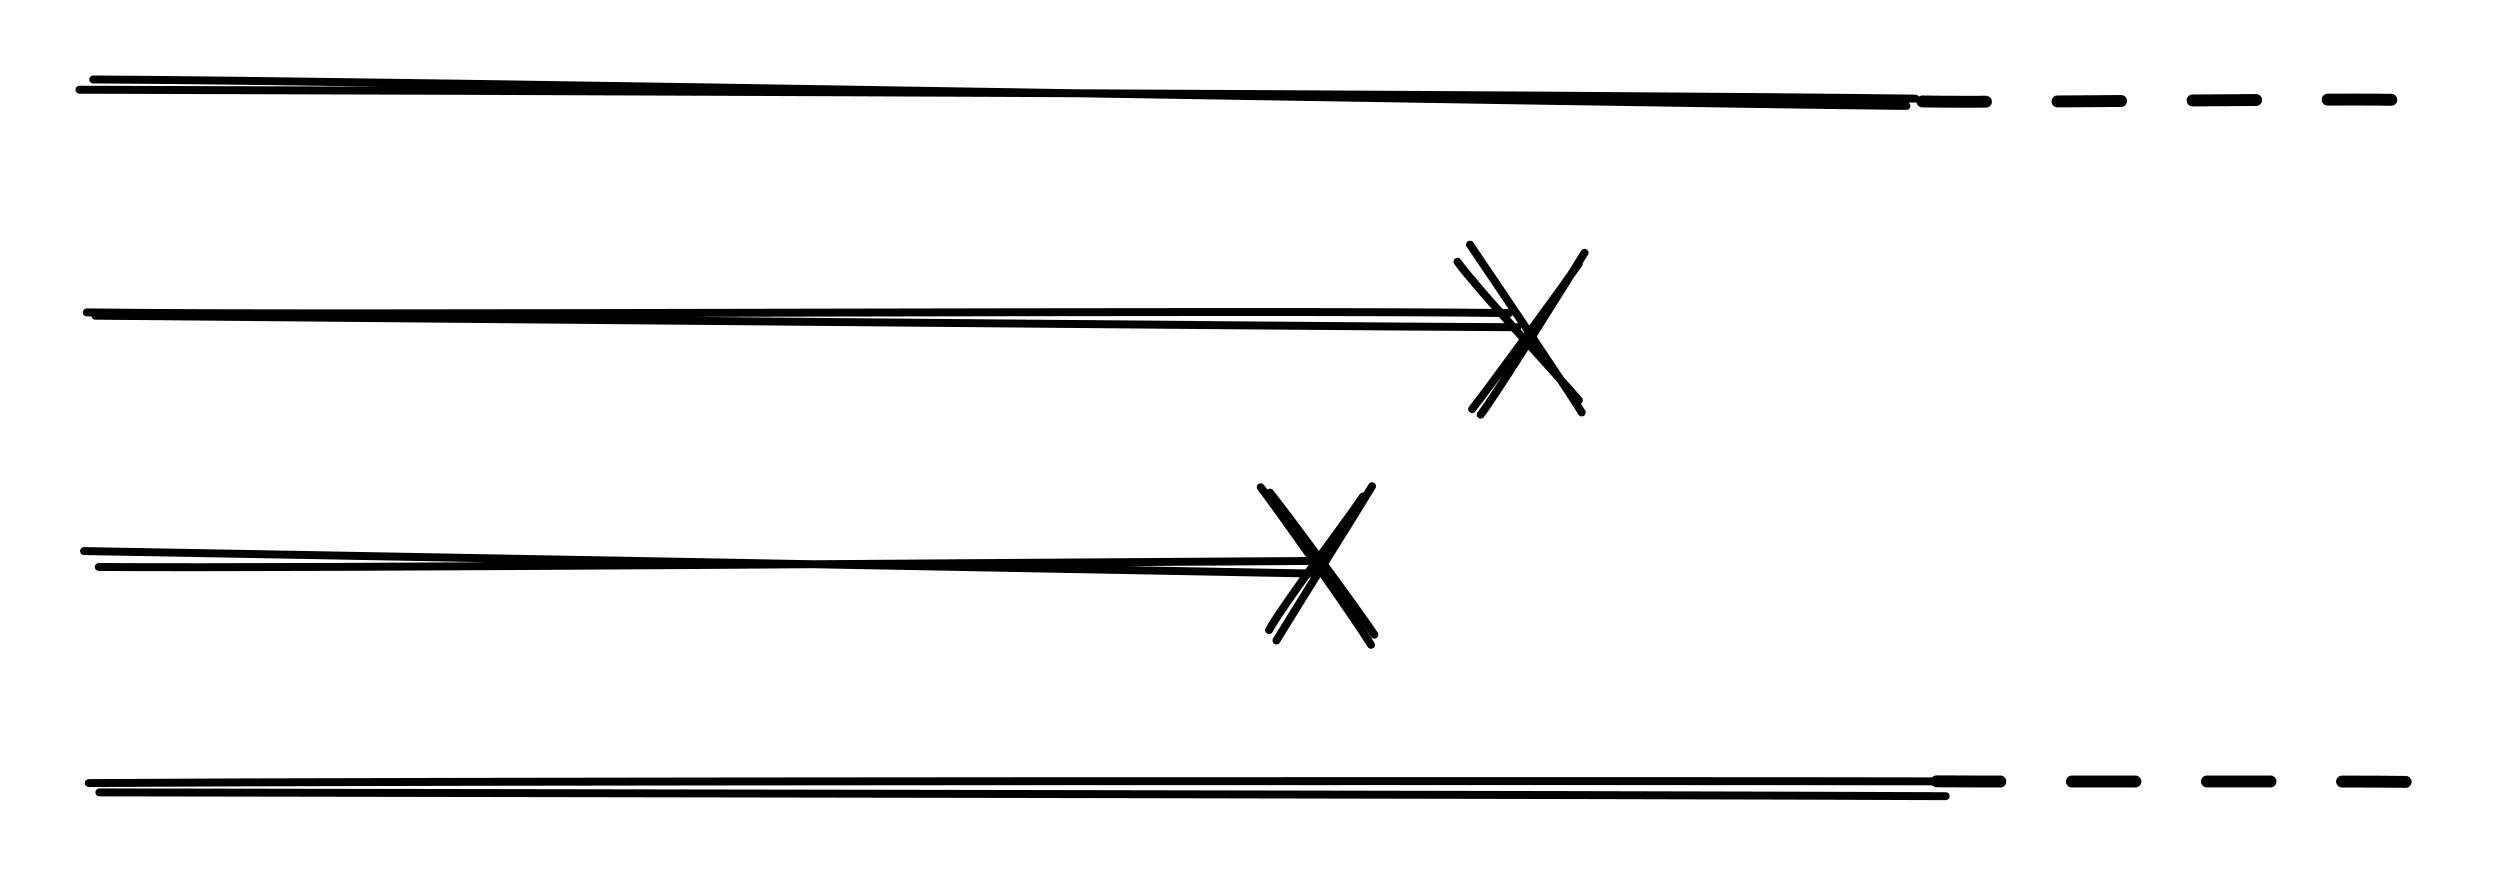 <svg version="1.1" xmlns="http://www.w3.org/2000/svg" viewBox="0 0 314.585 110.191">
  <!-- svg-source:excalidraw -->
  
  <defs>
    <style>
      @font-face {
        font-family: "Virgil";
        src: url("https://excalidraw.com/Virgil.woff2");
      }
      @font-face {
        font-family: "Cascadia";
        src: url("https://excalidraw.com/Cascadia.woff2");
      }
    </style>
  </defs>
  <rect x="0" y="0" width="314.585" height="110.191" fill="#ffffff"></rect><g stroke-linecap="round"><g transform="translate(11.296 38.528) rotate(0 89.872 0.997)"><path d="M0.71 1.2 C30.51 1.44, 149.88 2.52, 179.63 2.65 M-0.37 0.78 C29.19 1.18, 148.86 0.45, 178.62 0.87" stroke="#000000" stroke-width="1" fill="none"></path></g></g><g stroke-linecap="round"><g transform="translate(11.238 70.503) rotate(0 76.815 0.324)"><path d="M-0.66 -1.16 C25.21 -0.72, 128.5 1.17, 154.09 1.67 M1.19 0.84 C27.04 1.05, 127.69 0.21, 153.39 0.09" stroke="#000000" stroke-width="1" fill="none"></path></g></g><g stroke-linecap="round"><g transform="translate(159.242 61.257) rotate(0 6.349 9.557)"><path d="M0.56 0.73 C2.92 3.67, 11.74 15.63, 13.7 18.61 M-0.6 0.06 C1.72 3.09, 11.28 16.61, 13.28 19.88" stroke="#000000" stroke-width="1" fill="none"></path></g></g><g stroke-linecap="round"><g transform="translate(159.619 81.095) rotate(0 6.694 -9.719)"><path d="M1 -0.5 C3.08 -3.94, 11.02 -16.56, 13.03 -19.91 M0.07 -1.81 C1.91 -5.15, 9.88 -15.6, 11.89 -18.62" stroke="#000000" stroke-width="1" fill="none"></path></g></g><g stroke-linecap="round"><g transform="translate(10.9 11.75) rotate(0 115.222 0.914)"><path d="M-0.9 -0.46 C37.45 -0.38, 191.41 0.15, 230.12 0.66 M0.83 -1.75 C39 -1.59, 190.62 1.19, 229 1.58" stroke="#000000" stroke-width="1" fill="none"></path></g></g><g stroke-linecap="round"><g transform="translate(185.208 31.68) rotate(0 6.349 9.557)"><path d="M-0.23 -0.89 C2.19 2.67, 11.86 17, 13.83 20.22 M-1.81 1.26 C0.61 4.6, 10.86 15.66, 13.47 18.68" stroke="#000000" stroke-width="1" fill="none"></path></g></g><g stroke-linecap="round"><g transform="translate(185.585 51.519) rotate(0 6.694 -9.719)"><path d="M0.74 0.66 C3.13 -2.53, 11.69 -16.33, 13.81 -19.71 M-0.34 -0.04 C1.99 -3, 10.91 -15.26, 13.08 -18.32" stroke="#000000" stroke-width="1" fill="none"></path></g></g><g stroke-linecap="round"><g transform="translate(12.28 99.938) rotate(0 116.788 -0.12)"><path d="M0.23 -0.23 C39.01 -0.15, 193.69 0.07, 232.55 0.25 M-1.11 -1.4 C38.04 -1.66, 195.79 -1.7, 234.72 -1.61" stroke="#000000" stroke-width="1" fill="none"></path></g></g><g stroke-linecap="round"><g transform="translate(241.111 11.765) rotate(0 30.076 0.911)"><path d="M0.79 1 C10.73 1.2, 50.28 0.62, 60.33 0.8" stroke="#000000" stroke-width="1.5" fill="none" stroke-dasharray="8 9"></path></g></g><g stroke-linecap="round"><g transform="translate(244.058 97.666) rotate(0 30.076 0.911)"><path d="M-0.35 0.65 C9.78 0.74, 50.32 0.58, 60.53 0.74" stroke="#000000" stroke-width="1.5" fill="none" stroke-dasharray="8 9"></path></g></g></svg>